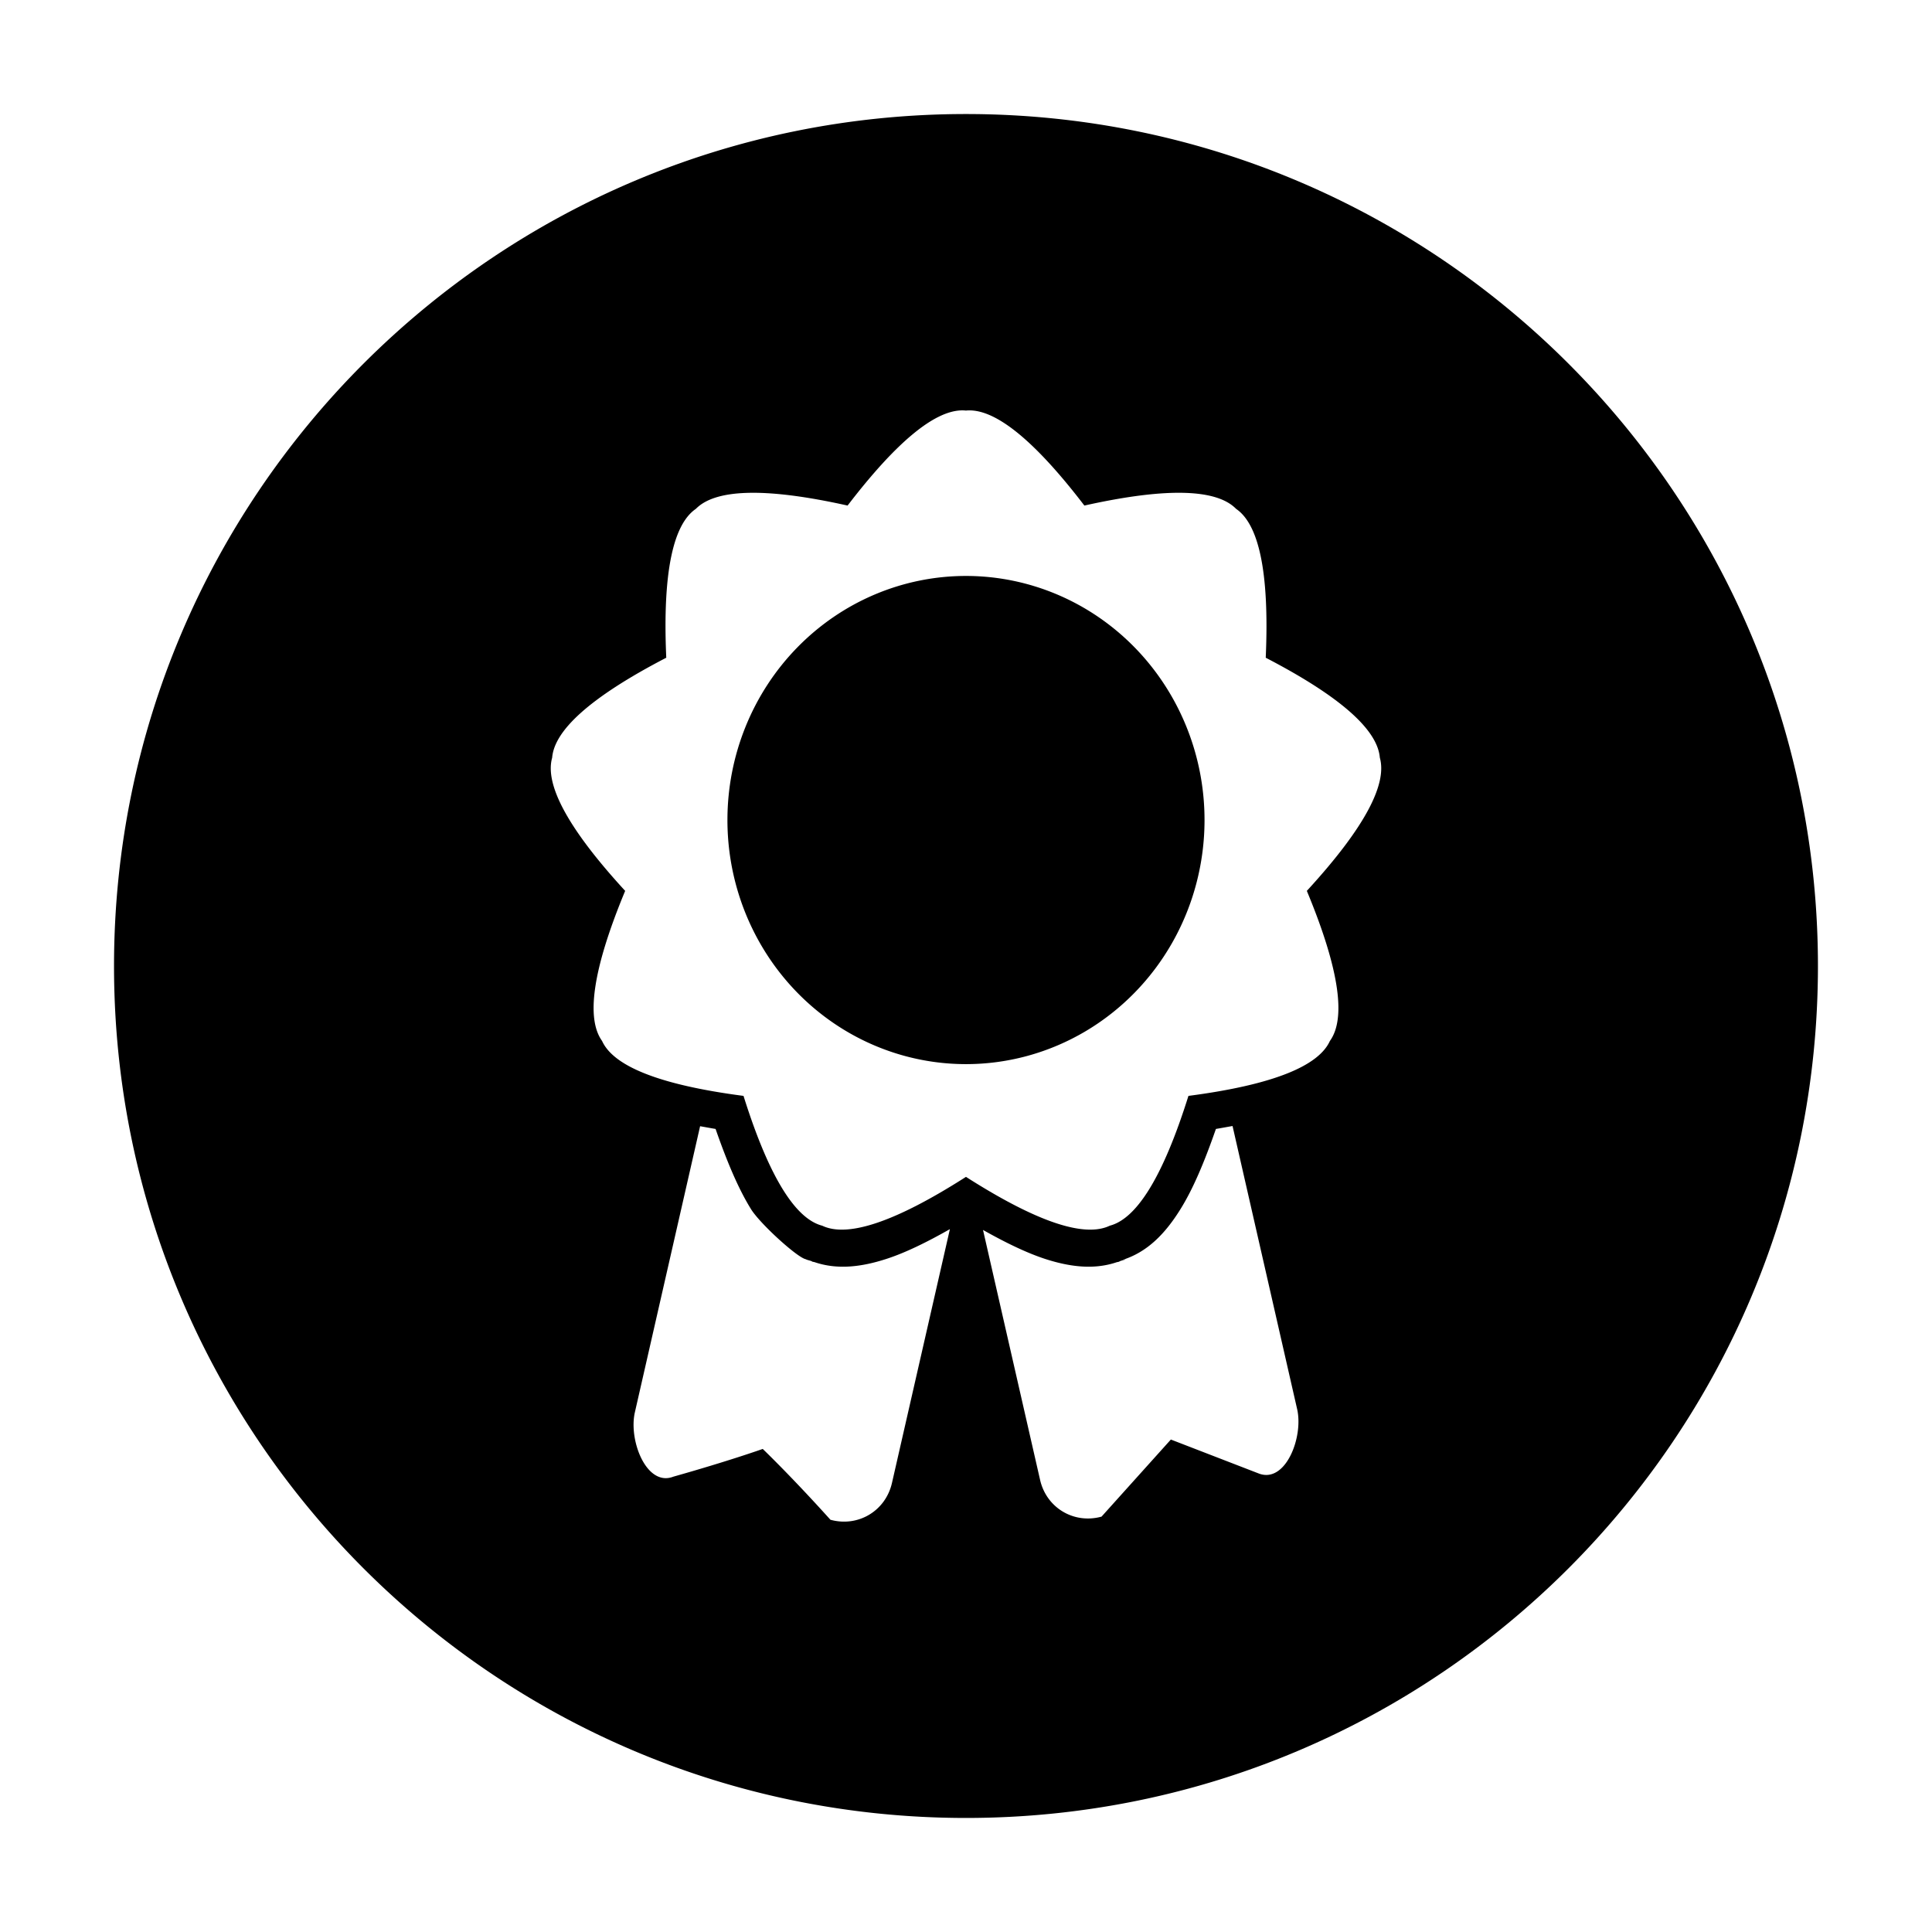 <?xml version="1.0" encoding="UTF-8" standalone="no"?>
<!-- Created with Inkscape (http://www.inkscape.org/) -->
<svg id="svg2" xmlns:rdf="http://www.w3.org/1999/02/22-rdf-syntax-ns#" xmlns="http://www.w3.org/2000/svg" height="80mm" viewBox="0 0 283.465 283.465" width="80mm" version="1.1" xmlns:cc="http://creativecommons.org/ns#" xmlns:dc="http://purl.org/dc/elements/1.1/">
 <g id="layer2">
  <path id="path3350-6" d="m141.73 16.732c-69.033 0-125 55.965-125 125 0.002 69.04 55.967 125 125 125 69.04 0 125-55.96 125-125 0-69.033-55.96-125-125-125zm-0.77 43.483c0.26-0.012 0.51-0.002 0.75 0.021 0.02 0.001 0.03-0.001 0.04 0 3.89-0.37 9.52 3.706 17.35 13.94 12.58-2.802 19.51-2.311 22.25 0.472 0.01 0.006 0.02 0.016 0.03 0.022v0.002c3.22 2.218 4.9 8.957 4.33 21.83 11.44 5.938 16.43 10.768 16.74 14.668 0 0 0 0.01 0.01 0.01v0.02c1.04 3.77-2 10.02-10.72 19.51 4.95 11.91 5.67 18.82 3.4 22-0.01 0.01-0.01 0.02-0.02 0.03-1.62 3.55-7.96 6.38-20.75 8.05-3.86 12.3-7.75 18.05-11.53 19.04-3.53 1.7-10.21-0.2-21.11-7.16-10.89 6.96-17.58 8.86-21.1 7.16h-0.01c-3.78-0.99-7.67-6.74-11.53-19.04-12.781-1.67-19.125-4.5-20.748-8.05-0.007-0.01-0.011-0.02-0.018-0.03-2.267-3.18-1.545-10.09 3.401-22-8.718-9.49-11.76-15.74-10.719-19.51 0.002-0.01 0.007-0.02 0.008-0.03 0.311-3.9 5.303-8.73 16.742-14.668-0.575-12.873 1.111-19.612 4.324-21.83 0.01-0.009 0.02-0.014 0.03-0.024 2.75-2.783 9.67-3.274 22.25-0.472 7.35-9.594 12.75-13.785 16.6-13.961zm0.77 24.289a35.003 35.81 0 0 0 -35 35.806 35.003 35.81 0 0 0 35 35.82 35.003 35.81 0 0 0 35 -35.82 35.003 35.81 0 0 0 -35 -35.806zm39.11 80.706l9.48 41.55c0.94 4.11-1.71 10.95-5.64 9.43l-12.89-4.98-10.17 11.31c-4.06 1.12-8.09-1.29-9.02-5.4l-8.37-36.66c3.32 1.87 6.37 3.35 9.08 4.24 3.69 1.2 7.22 1.62 10.55 0.49 0.1-0.02 0.21-0.04 0.32-0.07 0.06-0.02 0.1-0.07 0.17-0.09 0.27-0.11 0.56-0.14 0.83-0.28l-0.57 0.13c3.7-1.13 6.35-3.87 8.57-7.44 1.89-3.02 3.57-7.06 5.22-11.8 0.84-0.14 1.63-0.29 2.44-0.43zm-78.12 0.03c0.75 0.13 1.49 0.27 2.27 0.4 1.65 4.74 3.34 8.78 5.22 11.8 1.36 2.16 6.75 7.05 8 7.31 0.27 0.14 0.56 0.17 0.83 0.28 0.07 0.02 0.11 0.07 0.17 0.09 0.1 0.02 0.2 0.04 0.29 0.06 3.34 1.14 6.87 0.73 10.58-0.48 2.77-0.9 5.89-2.43 9.29-4.36l-8.5 37.24c-0.94 4.11-4.96 6.52-9.03 5.4-5.74-6.38-9.93-10.39-9.93-10.39s-4.97 1.77-13.121 4.07c-3.931 1.52-6.58-5.32-5.643-9.43l9.574-41.99z" fill-rule="evenodd" transform="translate(-0)"/>
  <g id="g3403" transform="matrix(.652 0 0 .644 -96.707 -193.27)">
   <g id="g3407">
    <g id="g3411"></g>
   </g>
  </g>
 </g>
 <g id="layer1" transform="matrix(.652 0 0 .644 69.797 -435.33)">
  <a id="a3396"/>
 </g>
</svg>
